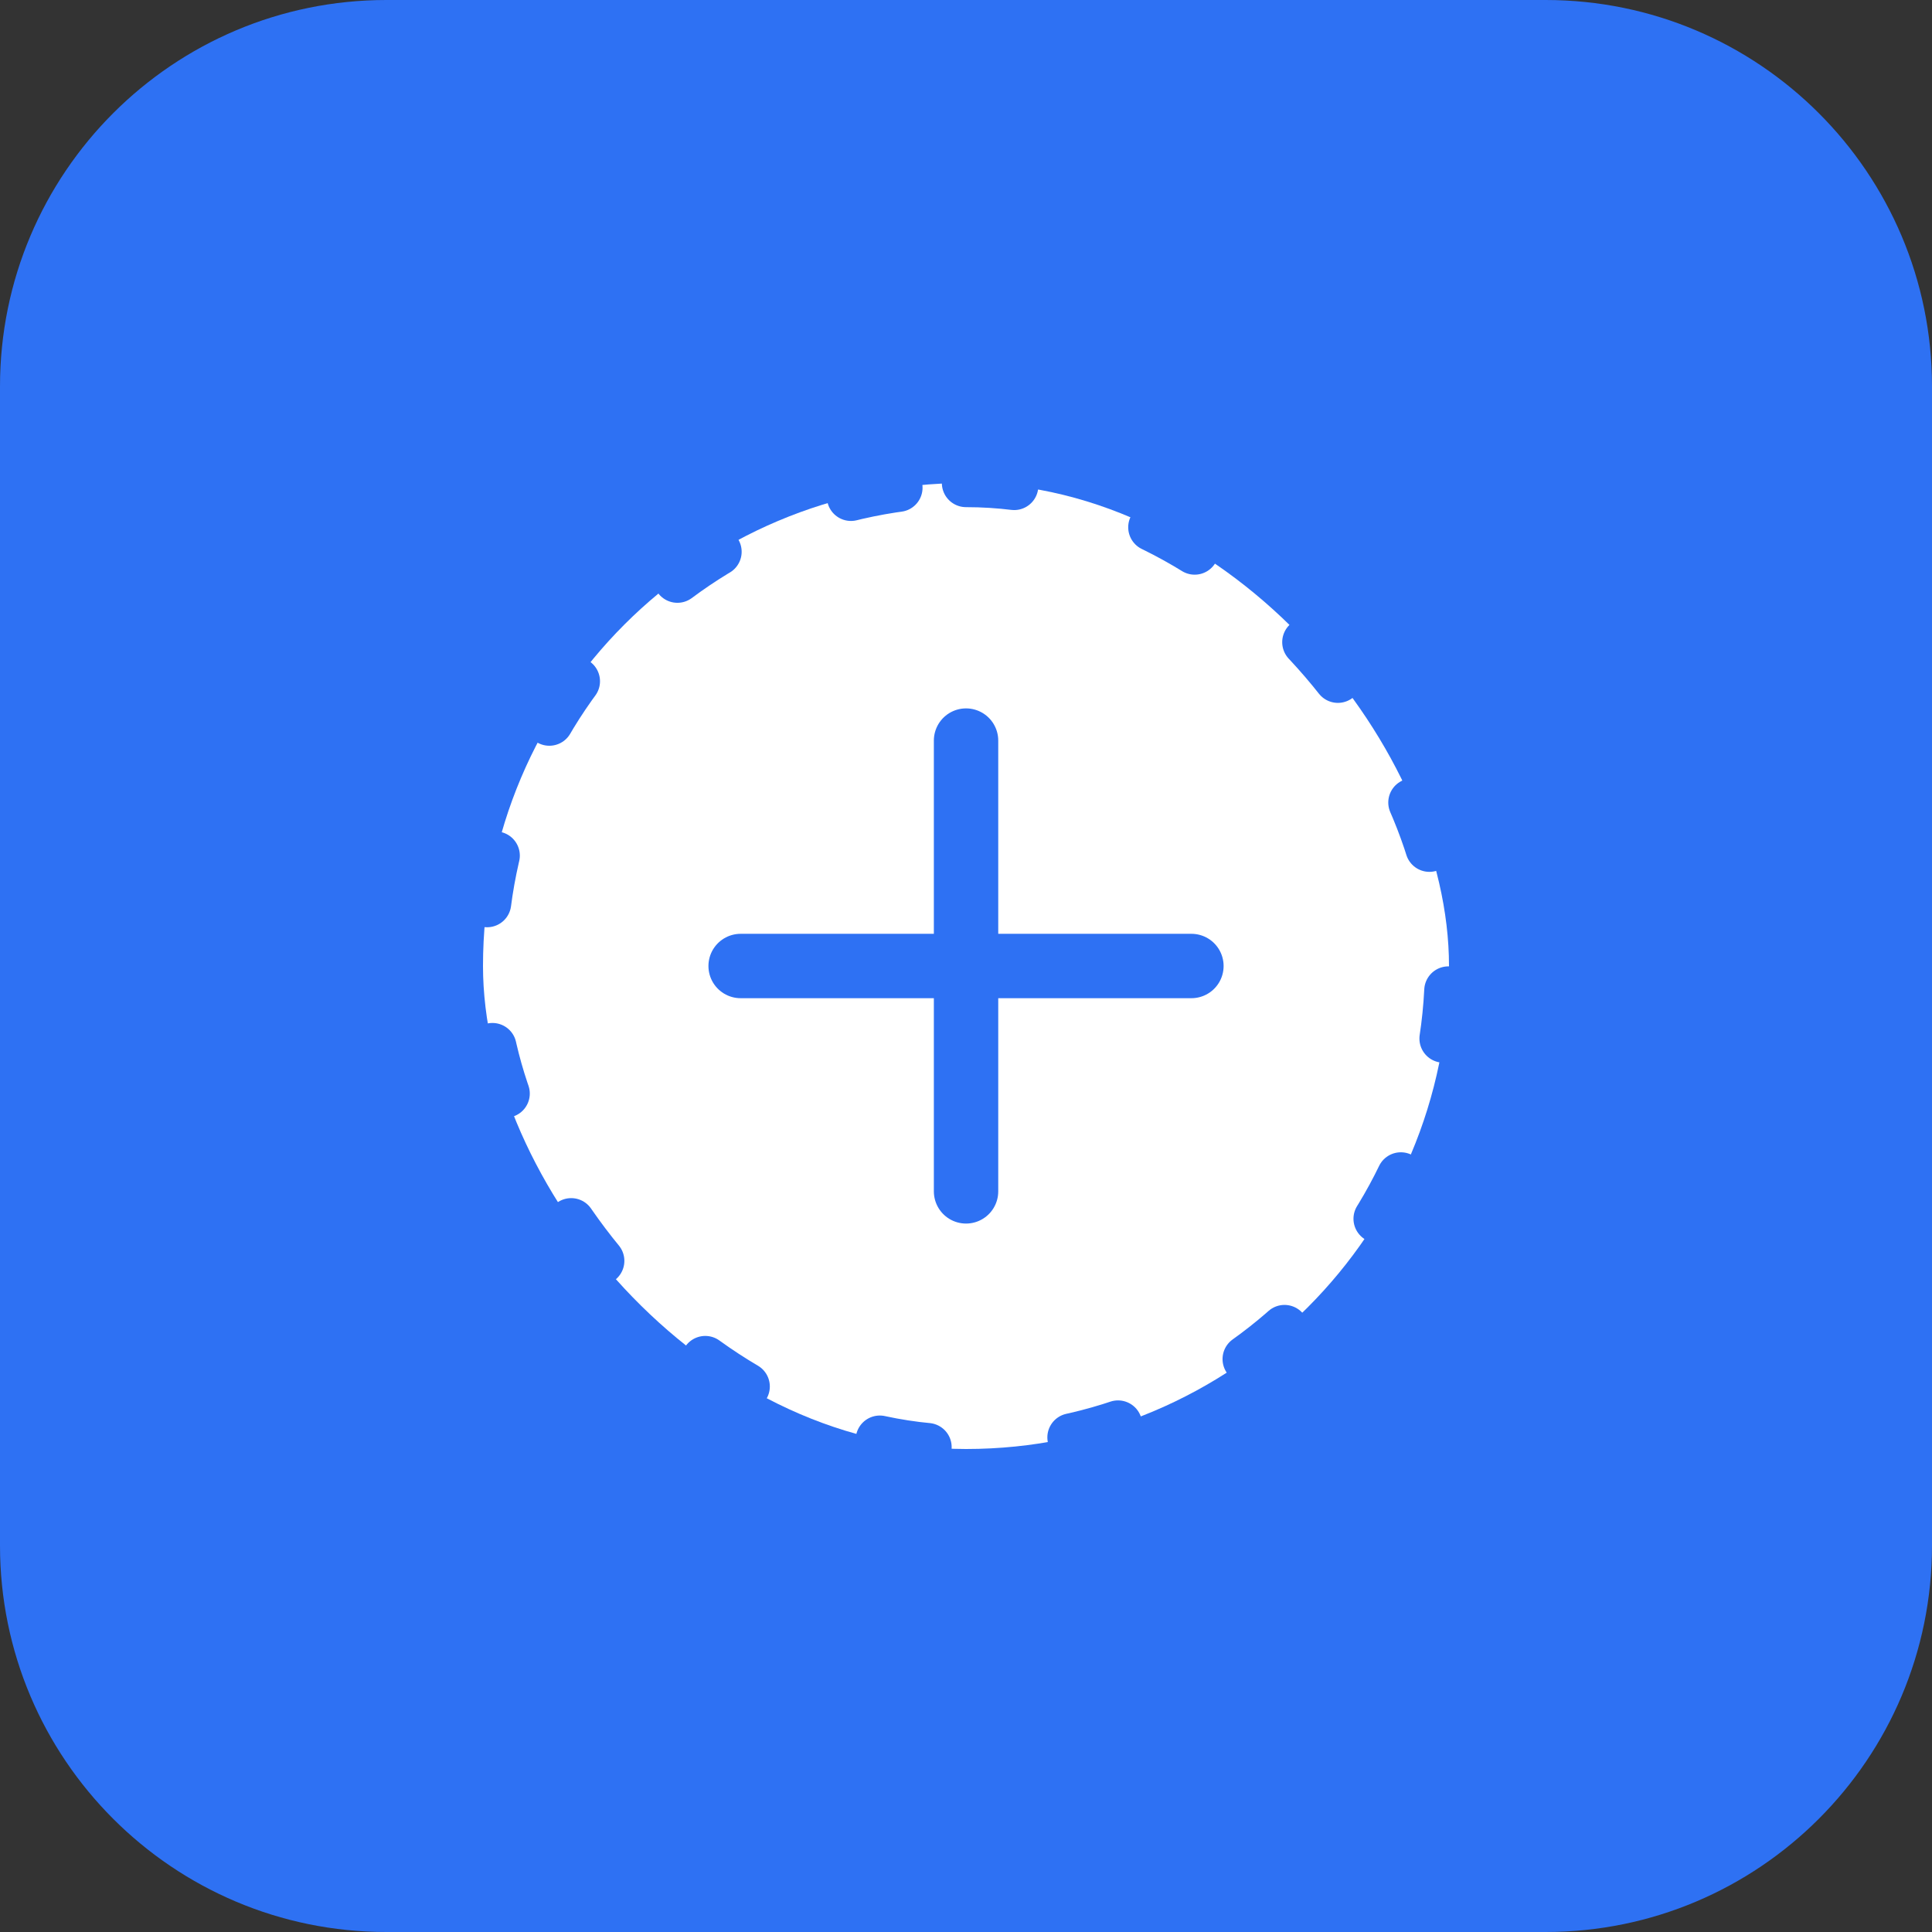 <svg width="40" height="40" viewBox="0 0 40 40" fill="none" xmlns="http://www.w3.org/2000/svg">
<rect x="0" y="0" width="40" height="40" fill="#333333" stroke="none"/>
<path d="M0 8C0 3.582 3.582 0 8 0H32C36.418 0 40 3.582 40 8V32C40 36.418 36.418 40 32 40H8C3.582 40 0 36.418 0 32V8Z" fill="#2E71F3"/>
<rect x="10" y="10" width="20" height="20" rx="10" fill="white"/>
<rect x="10" y="10" width="20" height="20" rx="10" stroke="#2E71F3" stroke-linecap="round" stroke-linejoin="round" stroke-dasharray="1 3"/>
<path d="M20.001 15.333V24.666M15.334 20H24.667" stroke="#2E71F3" stroke-width="1.333" stroke-linecap="round" stroke-linejoin="round"/>
</svg>
